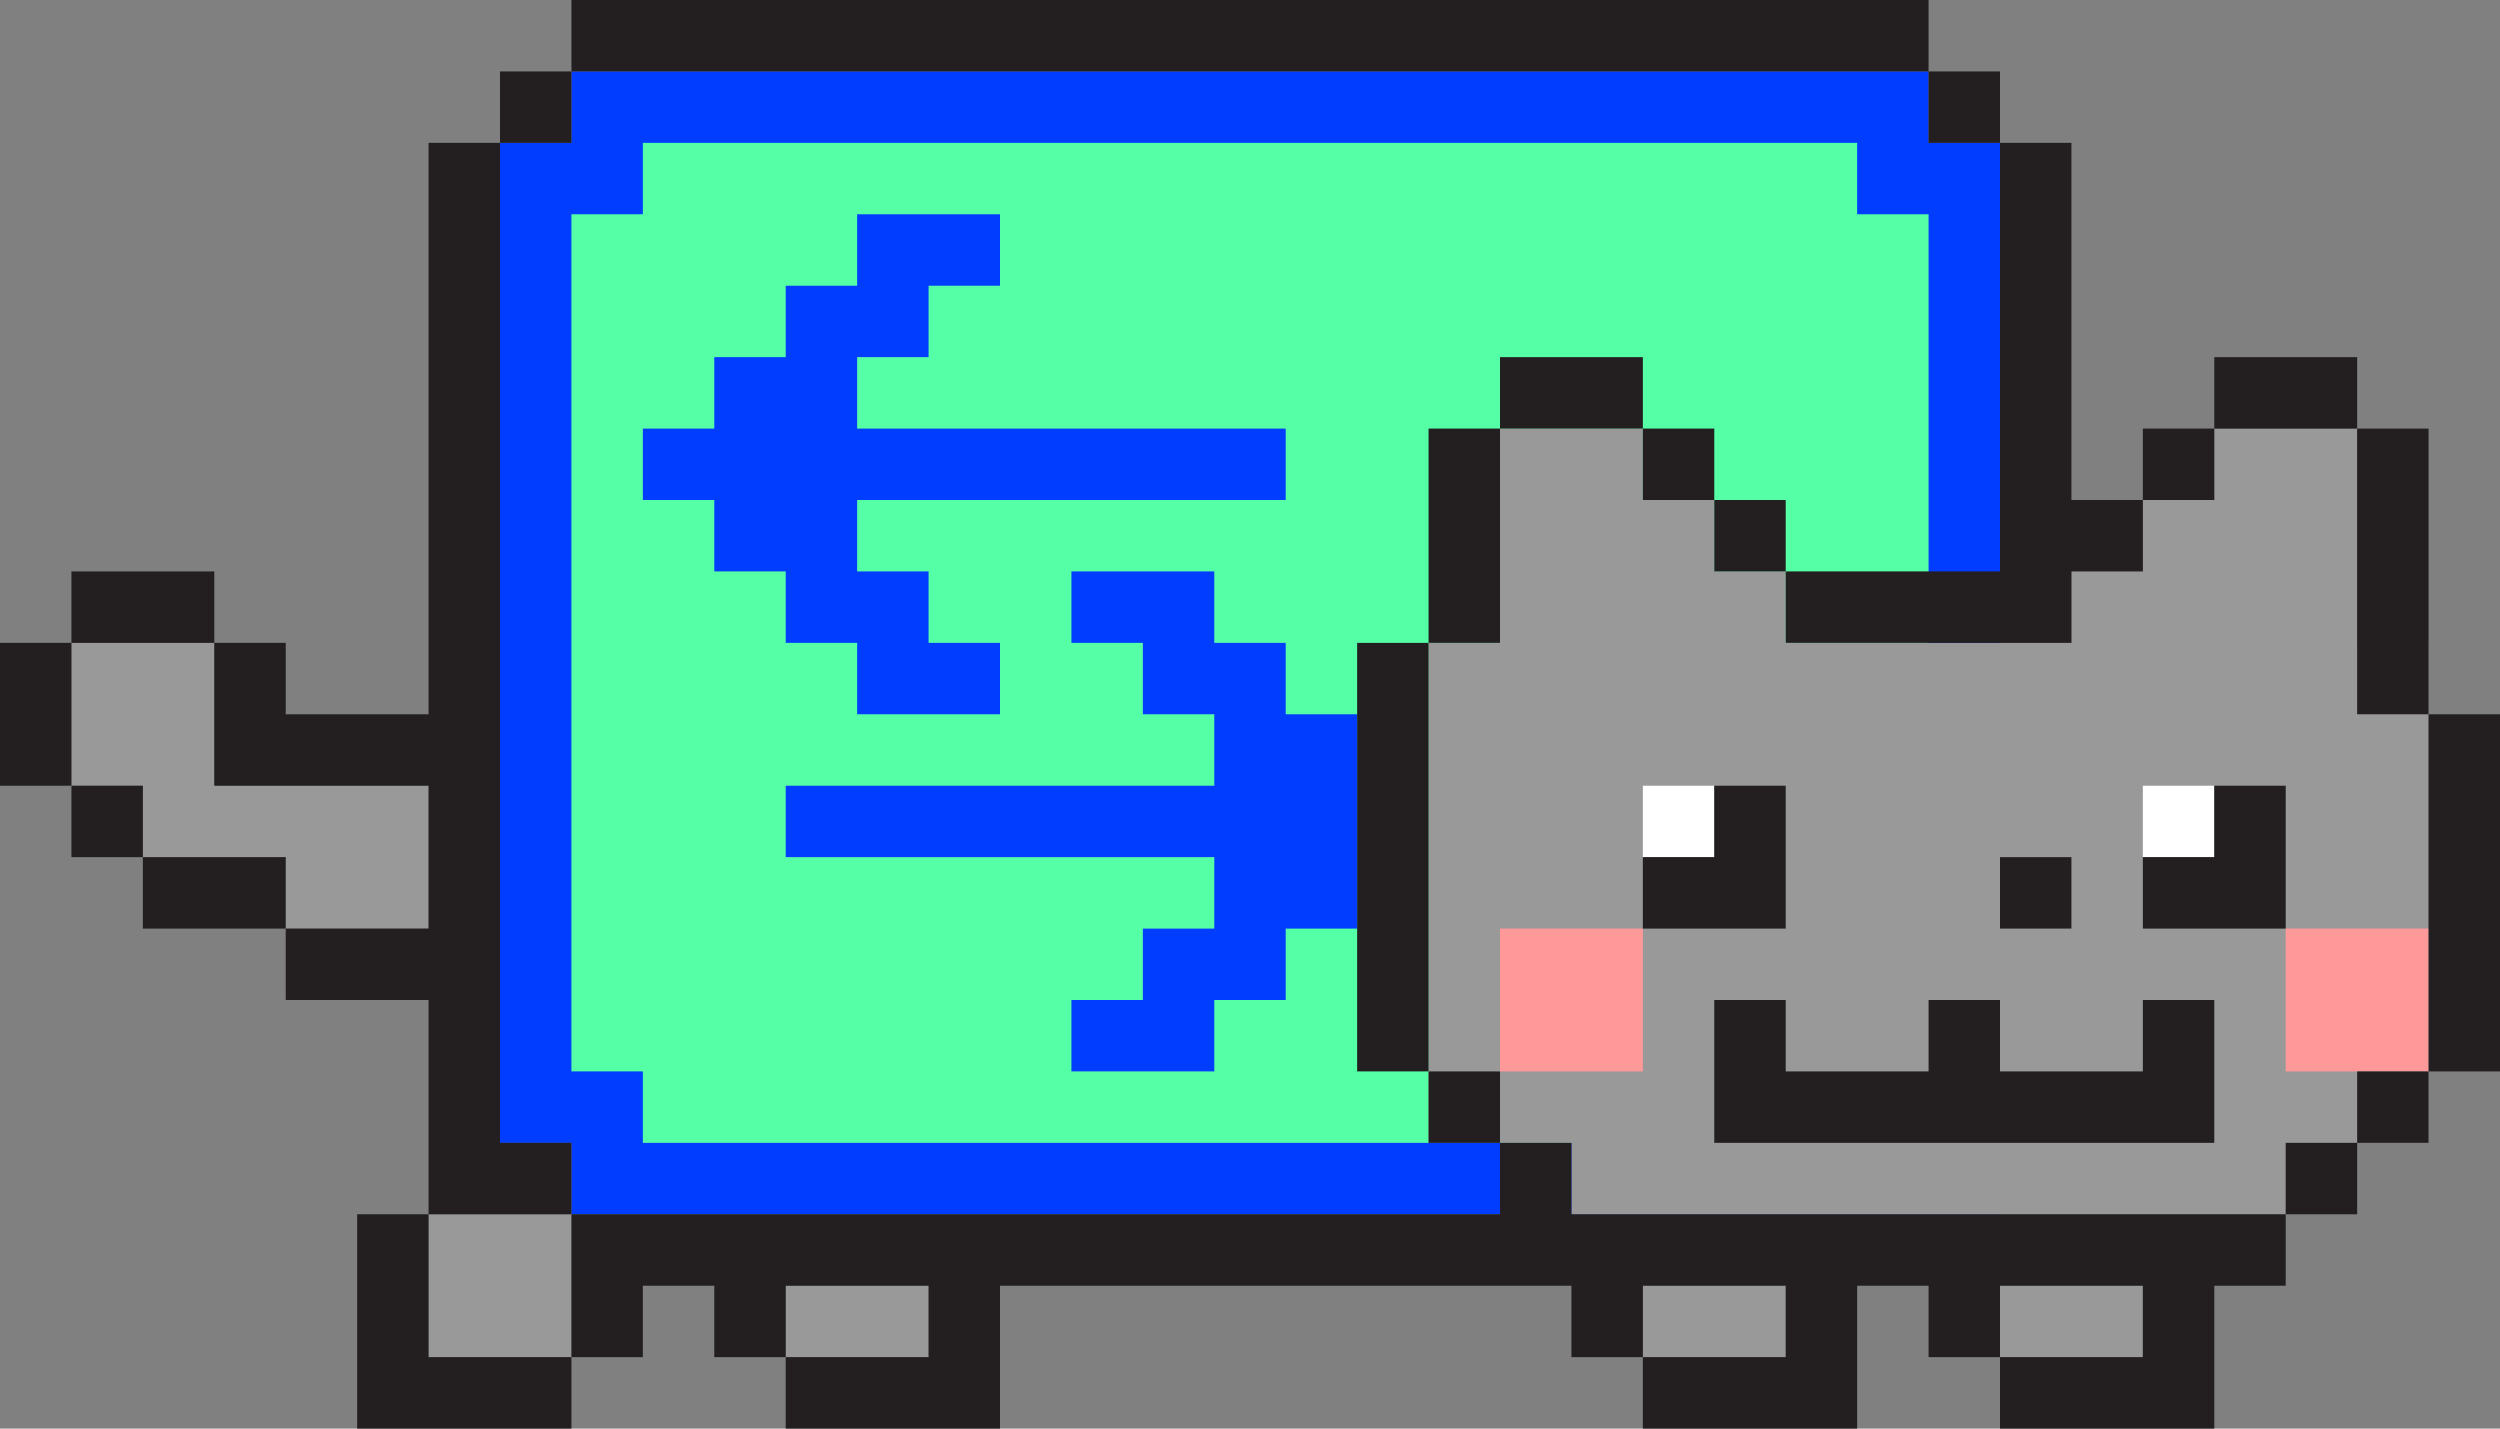 <svg xmlns="http://www.w3.org/2000/svg" width="406" height="232" viewBox="0 0 406 232">
    <rect x="0" y="0" width="406" height="232" fill="#808080" stroke="none"/>
    <defs>
        <style>
            .cls-1{fill:#003dff}.cls-3{fill:#999}.cls-4{fill:#fff}.cls-5{fill:#f99}.cls-6{fill:#231f20}
        </style>
    </defs>
    <g id="logo_nyan" transform="translate(-459 -364)">
        <path id="Path_520" d="M698 376.6V365H477.6v11.6H466V539h11.6v11.6h232v-174z" class="cls-1" transform="translate(74.2 10.6)"/>
        <path id="Path_521" fill="#55ffa6" d="M675.8 366H478.6v11.6H467v139.2h11.6v11.6h208.8V377.6h-11.6z" transform="translate(84.8 21.2)"/>
        <path id="Path_522" d="M551.2 383.6h-11.6V372h-23.2v11.6H528v11.6h11.6v11.6H470v11.6h69.6V430H528v11.6h-11.6v11.6h23.2v-11.6h11.6V430h11.6v-34.8h-11.6z" class="cls-1" transform="translate(116.6 84.8)"/>
        <path id="Rectangle_1662" d="M0 0H23.2V23.2H0z" class="cls-3" transform="translate(528.6 561.2)"/>
        <path id="Rectangle_1663" d="M0 0H23.2V11.6H0z" class="cls-3" transform="translate(586.6 572.8)"/>
        <path id="Rectangle_1664" d="M0 0H23.2V11.6H0z" class="cls-3" transform="translate(725.8 572.8)"/>
        <path id="Rectangle_1665" d="M0 0H23.2V11.6H0z" class="cls-3" transform="translate(783.8 572.8)"/>
        <path id="Path_523" d="M629.8 404.8V370h-23.2v11.6H595v11.6h-11.6v11.6H537v-11.6h-11.6v-11.6h-11.6V370h-23.2v34.8H479V486h23.2v11.6h116V486h23.2v-81.2z" class="cls-3" transform="translate(212 63.6)"/>
        <path id="Path_524" d="M518 419.4v-23.2h-34.8V373H460v23.2h11.6v11.6h23.2v11.6z" class="cls-3" transform="translate(10.6 95.4)"/>
        <path id="Rectangle_1666" d="M0 0H11.6V11.6H0z" class="cls-4" transform="translate(725.8 491.6)"/>
        <path id="Rectangle_1667" d="M0 0H11.6V11.6H0z" class="cls-4" transform="translate(807 491.6)"/>
        <path id="Path_525" d="M480 377v23.2h23.2V377H480z" class="cls-5" transform="translate(222.6 137.8)"/>
        <path id="Path_526" d="M502.6 377H491v23.2h23.2V377z" class="cls-5" transform="translate(339.2 137.8)"/>
        <path id="Path_527" d="M520 540v-11.6h-11.6V366h-11.6v92.8h-23.2v-11.6H462v23.2h34.8v23.2h-23.2v11.6h23.2V540H520z" class="cls-6" transform="translate(31.8 21.2)"/>
        <path id="Path_528" d="M722.2 391.6h-92.8V380h-11.6v11.6H467v23.2h11.6v-11.6h11.6v11.6h11.6v-11.6H525v11.6h-23.2v11.6h34.8v-23.2h92.8v11.6H641v-11.6h23.2v11.6H641v11.6h34.8v-23.2h11.6v11.6H699v-11.6h23.2v11.6H699v11.6h34.8v-23.2h11.6v-11.6h-23.2z" class="cls-6" transform="translate(84.8 169.6)"/>
        <path id="Path_529" d="M490.2 375.6h197.2V364H467v11.6h23.2z" class="cls-6" transform="translate(84.8)"/>
        <path id="Rectangle_1668" d="M0 0H11.6V11.6H0z" class="cls-6" transform="translate(772.2 375.6)"/>
        <path id="Path_530" d="M475.6 404.2V381H464v34.8h34.8v-11.6h-23.2z" class="cls-6" transform="translate(53 180.2)"/>
        <path id="Rectangle_1669" d="M0 0H11.6V11.6H0z" class="cls-6" transform="translate(540.2 375.6)"/>
        <path id="Path_531" d="M518.8 389.2v46.4H484v11.6h46.4v-11.6H542V424h-11.6v-58h-11.6v23.2z" class="cls-6" transform="translate(265 21.2)"/>
        <path id="Rectangle_1670" d="M0 0H11.6V11.6H0z" class="cls-6" transform="translate(470.6 491.6)"/>
        <path id="Path_532" d="M470.6 373H459v23.2h11.6V373z" class="cls-6" transform="translate(0 95.4)"/>
        <path id="Path_533" d="M472.6 376H461v11.6h23.2V376z" class="cls-6" transform="translate(21.2 127.2)"/>
        <path id="Path_534" d="M483.2 383.6V372H460v11.6h23.2z" class="cls-6" transform="translate(10.6 84.8)"/>
        <path id="Rectangle_1671" d="M0 0H11.6V11.6H0z" class="cls-6" transform="translate(830.2 549.6)"/>
        <path id="Rectangle_1672" d="M0 0H11.6V11.6H0z" class="cls-6" transform="translate(841.8 538)"/>
        <path id="Path_535" d="M493 374v58h11.6v-58z" class="cls-6" transform="translate(360.4 106)"/>
        <path id="Path_536" d="M492 393.2v23.2h11.6V370H492v23.2z" class="cls-6" transform="translate(349.8 63.6)"/>
        <path id="Path_537" d="M513.2 380.6V369H490v11.6h23.2z" class="cls-6" transform="translate(328.6 53)"/>
        <path id="Rectangle_1673" d="M0 0H11.6V11.6H0z" class="cls-6" transform="translate(807 433.6)"/>
        <path id="Rectangle_1674" d="M0 0H11.6V11.6H0z" class="cls-6" transform="translate(737.4 445.2)"/>
        <path id="Rectangle_1675" d="M0 0H11.6V11.6H0z" class="cls-6" transform="translate(725.8 433.6)"/>
        <path id="Path_538" d="M491.6 369H480v11.6h23.2V369z" class="cls-6" transform="translate(222.6 53)"/>
        <path id="Path_539" d="M479 381.6v23.2h11.6V370H479z" class="cls-6" transform="translate(212 63.6)"/>
        <path id="Path_540" d="M478 384.6v58h11.6V373H478z" class="cls-6" transform="translate(201.4 95.4)"/>
        <path id="Rectangle_1676" d="M0 0H11.6V11.6H0z" class="cls-6" transform="translate(691 538)"/>
        <path id="Path_541" d="M552.6 389.6h-23.2V378h-11.6v11.6h-23.2V378H483v23.2h81.2V378h-11.6z" class="cls-6" transform="translate(254.4 148.4)"/>
        <path id="Rectangle_1677" d="M0 0H11.6V11.6H0z" class="cls-6" transform="translate(783.8 503.2)"/>
        <path id="Path_542" d="M505.2 398.2V375h-11.6v11.6H482v11.6h23.2z" class="cls-6" transform="translate(243.8 116.6)"/>
        <path id="Path_543" d="M500.6 386.6H489v11.6h23.2V375h-11.6z" class="cls-6" transform="translate(318 116.6)"/>
        <path id="Path_544" d="M526 401.807v-.007h-23.2v-11.6h11.6v-11.6H526V367h-23.2v11.6h-11.6v11.6h-11.6v11.6H468v11.6h11.6V425h11.6v11.6h11.6v11.6H526v-11.6h-11.6V425h-11.6v-11.6h69.6v-11.593z" class="cls-1" transform="translate(95.4 31.8)"/>
    </g>
</svg>
